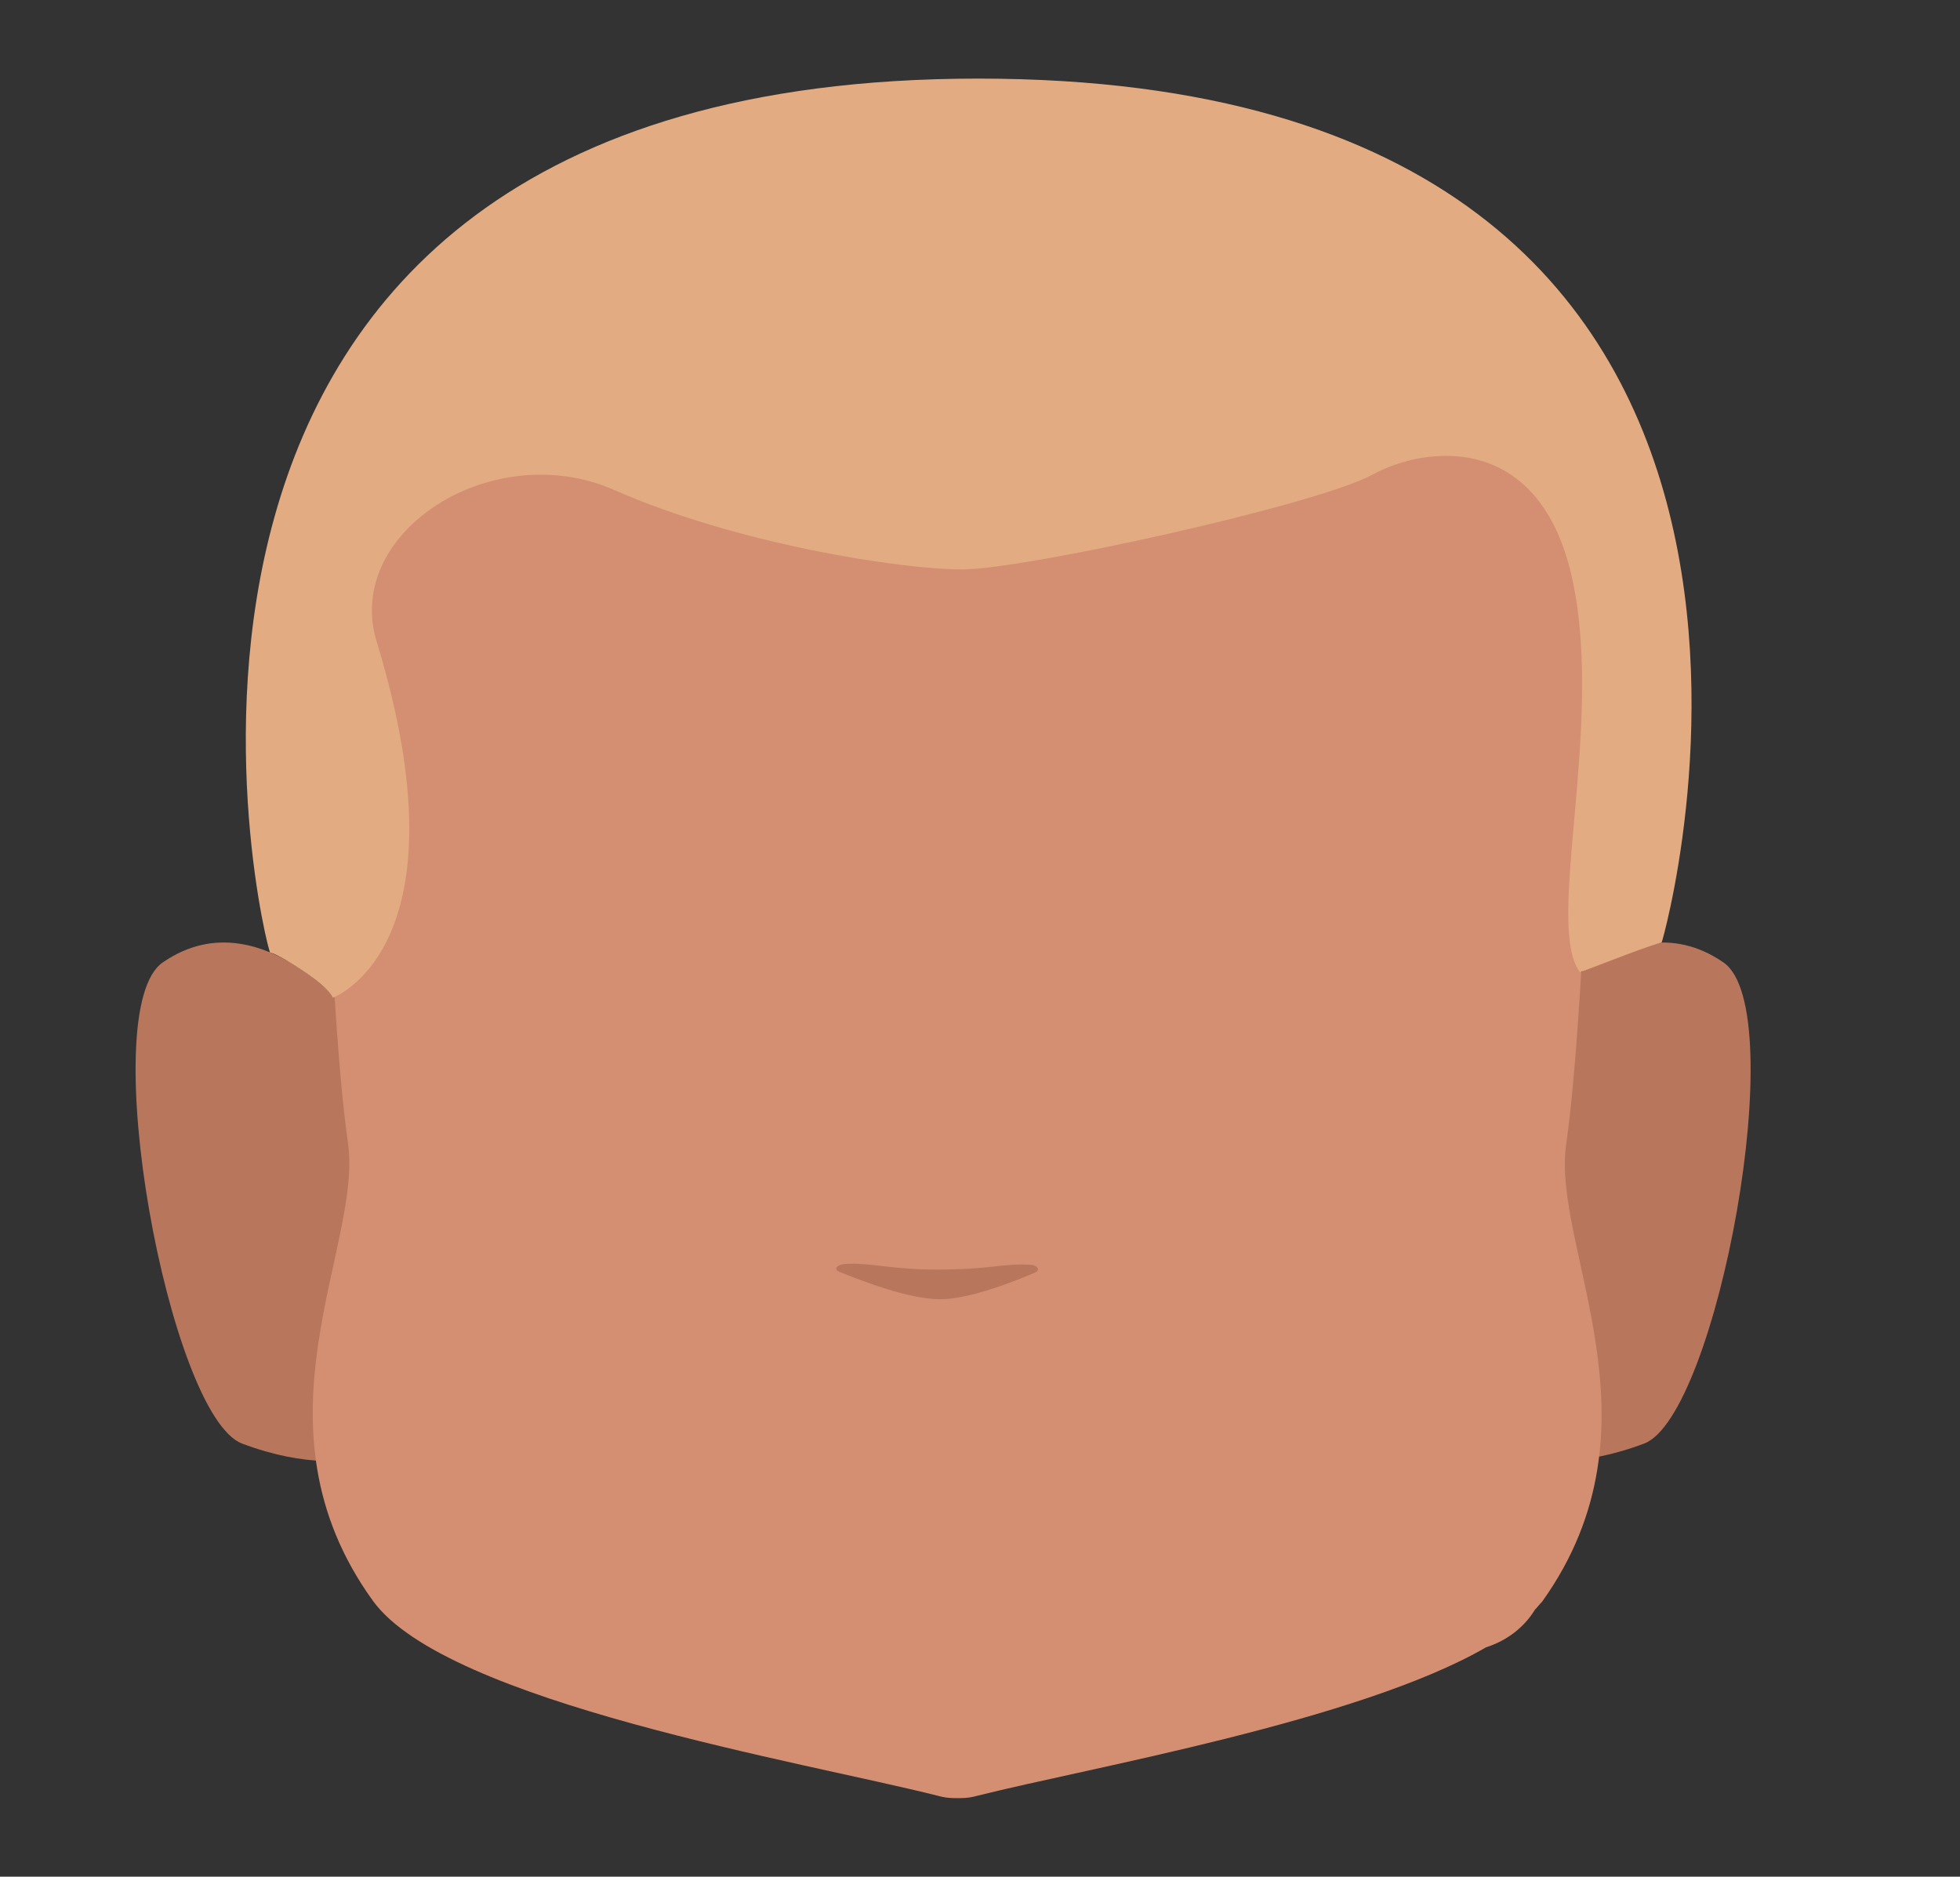 <?xml version="1.0" encoding="utf-8"?>
<!-- Generator: Adobe Illustrator 26.0.3, SVG Export Plug-In . SVG Version: 6.00 Build 0)  -->
<svg version="1.1" id="Calque_1" xmlns="http://www.w3.org/2000/svg" xmlns:xlink="http://www.w3.org/1999/xlink" x="0px" y="0px"
	 viewBox="0 0 244.4 234" style="enable-background:new 0 0 244.4 234;" xml:space="preserve">
<rect x="0" y="0" width="244.4" height="234" fill="#333333" stroke="none"/>
<style type="text/css">
	.st0{fill:#5E5E5E;}
	.st1{clip-path:url(#SVGID_00000081643915990383165100000009794606106528583569_);}
	.st2{fill:#B8775C;}
	.st3{clip-path:url(#SVGID_00000034088889393528247080000000948587975292151980_);}
	.st4{clip-path:url(#SVGID_00000015348614674209797390000006819497167551541908_);}
	.st5{fill:#573623;}
	.st6{clip-path:url(#SVGID_00000075153105590407606030000012058199325606394249_);}
	.st7{clip-path:url(#SVGID_00000137126927749018683170000016662414344593537684_);}
	.st8{fill:#FFFFFF;}
	.st9{clip-path:url(#SVGID_00000020369594952867138090000013950546080167117731_);}
	.st10{clip-path:url(#SVGID_00000107553112895654198950000009252995943873242536_);}
	.st11{fill:#090909;}
	.st12{clip-path:url(#SVGID_00000152234294486485698710000001005958682179298985_);}
	.st13{fill:#D48F72;}
	.st14{fill:#E2AB81;}
</style>
<path class="st0" d="M88.5,152.2c0,0,0,3.2,0,2.1v-0.2C88.5,153.5,88.5,152.8,88.5,152.2z"/>
<path class="st0" d="M88.5,152.2c0,0,0,3.2,0,2.1v-0.2C88.5,153.5,88.5,152.8,88.5,152.2z"/>
<path class="st0" d="M88.5,152.2c0,0,0,3.2,0,2.1v-0.2C88.5,153.5,88.5,152.8,88.5,152.2z"/>
<path class="st0" d="M88.5,152.2c0,0,0,3.2,0,2.1v-0.2C88.5,153.5,88.5,152.8,88.5,152.2z"/>
<path class="st0" d="M88.5,152.2c0,0,0,3.2,0,2.1v-0.2C88.5,153.5,88.5,152.8,88.5,152.2z"/>
<g id="random">
	<g>
		<g>
			<g>
				<g>
					<defs>
						<polygon id="SVGID_1_" points="181.1,117.5 181.1,117.5 218.3,117.5 218.3,182.2 181.1,182.2 						"/>
					</defs>
					<clipPath id="SVGID_00000010999772816956203320000007491161668762915251_">
						<use xlink:href="#SVGID_1_"  style="overflow:visible;"/>
					</clipPath>
					<g style="clip-path:url(#SVGID_00000010999772816956203320000007491161668762915251_);">
						<path class="st2" d="M181.1,178l8.1-49c0,0,12.8-17.9,25.7-9c8.6,5.9-0.8,56.6-9.9,60C189.3,185.9,181.1,178,181.1,178z"/>
					</g>
				</g>
			</g>
		</g>
	</g>
</g>
<g id="random2">
	<g>
		<g>
			<g>
				<g>
					<defs>
						<polygon id="SVGID_00000183936469842511374690000003517283167209597861_" points="54.1,117.5 54.1,117.5 16.9,117.5 
							16.9,182.2 54.1,182.2 						"/>
					</defs>
					<clipPath id="SVGID_00000066492976958009181080000009134549175220975281_">
						<use xlink:href="#SVGID_00000183936469842511374690000003517283167209597861_"  style="overflow:visible;"/>
					</clipPath>
					<g style="clip-path:url(#SVGID_00000066492976958009181080000009134549175220975281_);">
						<path class="st2" d="M54.1,178L46,129c0,0-12.8-17.9-25.7-9c-8.6,5.9,0.8,56.6,9.9,60C45.9,185.9,54.1,178,54.1,178z"/>
					</g>
				</g>
			</g>
		</g>
	</g>
</g>
<g>
	<g>
		<g>
			<g>
				<defs>
					<polygon id="SVGID_00000128443524457626761800000010719343575210482321_" points="139.5,91.1 139.5,91.1 184.5,91.1 
						184.5,104.8 139.5,104.8 					"/>
				</defs>
				<clipPath id="SVGID_00000067221037616233554960000004019763258956375975_">
					<use xlink:href="#SVGID_00000128443524457626761800000010719343575210482321_"  style="overflow:visible;"/>
				</clipPath>
				<g style="clip-path:url(#SVGID_00000067221037616233554960000004019763258956375975_);">
					<path class="st5" d="M182.3,104.8c-0.3,0-0.6-0.1-0.8-0.2c-4.5-1.9-9.1-3.4-13.8-4.5c-15.1-3.4-16.1-1-21.3,0
						c-1.5,0.3-5.2-0.6-6-1.5s-1.4-4.1-0.5-4.9c0.4-0.3,7.1-4.9,24.4-1c7.2,1.6,18.6,7.9,18.9,8c1.1,0.5,1.6,1.7,1.1,2.8
						C184,104.3,183.2,104.9,182.3,104.8L182.3,104.8z"/>
				</g>
			</g>
		</g>
	</g>
</g>
<g>
	<g>
		<g>
			<g>
				<defs>
					<polygon id="SVGID_00000127006847531963440280000009716435107940939962_" points="95.7,91.1 95.7,91.1 50.7,91.1 50.7,104.8 
						95.7,104.8 					"/>
				</defs>
				<clipPath id="SVGID_00000005988711880770669650000016225627540475248000_">
					<use xlink:href="#SVGID_00000127006847531963440280000009716435107940939962_"  style="overflow:visible;"/>
				</clipPath>
				<g style="clip-path:url(#SVGID_00000005988711880770669650000016225627540475248000_);">
					<path class="st5" d="M52.9,104.8c0.3,0,0.6-0.1,0.8-0.2c4.5-1.9,9.1-3.4,13.8-4.5c15.1-3.4,16.1-1,21.3,0
						c1.5,0.3,5.2-0.6,6-1.5s1.4-4.1,0.5-4.9c-0.4-0.3-7.1-4.9-24.4-1c-7.2,1.6-18.6,7.9-18.9,8c-1.1,0.5-1.6,1.7-1.1,2.8
						C51.2,104.3,52,104.9,52.9,104.8L52.9,104.8z"/>
				</g>
			</g>
		</g>
	</g>
</g>
<g>
	<g>
		<g>
			<g>
				<defs>
					<polygon id="SVGID_00000124140657343478622590000009695962369489921451_" points="149.1,118.2 149.1,118.2 178.1,118.2 
						178.1,146.1 149.1,146.1 					"/>
				</defs>
				<clipPath id="SVGID_00000171688598035585385380000017973303492319973040_">
					<use xlink:href="#SVGID_00000124140657343478622590000009695962369489921451_"  style="overflow:visible;"/>
				</clipPath>
				<g style="clip-path:url(#SVGID_00000171688598035585385380000017973303492319973040_);">
					<ellipse class="st8" cx="163.6" cy="132.2" rx="14.5" ry="13.9"/>
				</g>
			</g>
		</g>
	</g>
</g>
<g>
	<g>
		<g>
			<g>
				<defs>
					<polygon id="SVGID_00000175292061326932636540000005221403671072343993_" points="86.1,118.2 86.1,118.2 57.1,118.2 
						57.1,146.1 86.1,146.1 					"/>
				</defs>
				<clipPath id="SVGID_00000178204341047079698420000005910569680718675336_">
					<use xlink:href="#SVGID_00000175292061326932636540000005221403671072343993_"  style="overflow:visible;"/>
				</clipPath>
				<g style="clip-path:url(#SVGID_00000178204341047079698420000005910569680718675336_);">
					<ellipse class="st8" cx="71.6" cy="132.2" rx="14.5" ry="13.9"/>
				</g>
			</g>
		</g>
	</g>
</g>
<g>
	<g>
		<g>
			<g>
				<defs>
					<polygon id="SVGID_00000071545207976658633590000007603680546034178723_" points="153.8,124.5 153.8,124.5 173.2,124.5 
						173.2,143.9 153.8,143.9 					"/>
				</defs>
				<clipPath id="SVGID_00000067951260154738846670000015753902584845323422_">
					<use xlink:href="#SVGID_00000071545207976658633590000007603680546034178723_"  style="overflow:visible;"/>
				</clipPath>
				<g style="clip-path:url(#SVGID_00000067951260154738846670000015753902584845323422_);">
					<circle class="st11" cx="163.5" cy="134.2" r="9.7"/>
				</g>
			</g>
		</g>
	</g>
</g>
<g>
	<g>
		<g>
			<g>
				<defs>
					<polygon id="SVGID_00000173154045478135330510000009977413338298666398_" points="81.4,124.5 81.4,124.5 62,124.5 62,143.9 
						81.4,143.9 					"/>
				</defs>
				<clipPath id="SVGID_00000070115362476048411750000014562100628688899768_">
					<use xlink:href="#SVGID_00000173154045478135330510000009977413338298666398_"  style="overflow:visible;"/>
				</clipPath>
				<g style="clip-path:url(#SVGID_00000070115362476048411750000014562100628688899768_);">
					<circle class="st11" cx="71.7" cy="134.2" r="9.7"/>
				</g>
			</g>
		</g>
	</g>
</g>
<path class="st13" d="M195.3,142.6c2.3-16.1,3.2-54,3.2-54c0-45.5-31.5-74.9-76.5-75.8l0,0h-5.3l0,0c-45,0.9-76.5,30.3-76.5,75.8
	c0,0,0.9,38,3.2,54c1.8,12.9-12.8,35,3.1,57c9.2,12.7,53.8,20.1,70.4,24.3c0.7,0.2,1.4,0.3,2.1,0.3c0.1,0,0.3,0,0.4,0s0.3,0,0.4,0
	c0.7,0,1.4-0.1,2.1-0.3c13.9-3.5,47.5-9.3,63.4-18.5c2.5-0.8,4.7-2.4,6.1-4.7c0.3-0.3,0.6-0.7,0.9-1
	C208.1,177.6,193.4,155.5,195.3,142.6z"/>
<path class="st2" d="M105.3,157.6c-1,0.1-1.4,0.7-0.6,1c3,1.2,8.7,3.4,12.5,3.4c3.6,0,9-2.1,11.8-3.3c0.8-0.3,0.4-1-0.6-1
	c-3.4-0.2-4.8,0.6-11.6,0.6C111,158.3,108.7,157.4,105.3,157.6z"/>
<path class="st14" d="M41.5,124.4c0,0,17.1-6.2,5.5-44.3c-4.3-13.7,14.4-25.7,29.6-19s35.6,9.9,43.4,9.9c7.7,0,44.1-8,51.1-11.8
	c7-3.8,21.1-5.2,25,13.2c3.9,18.3-3.5,42.9,0.9,48.8c0.3,0,7.4-2.9,10.2-3.7c0.1,0.2,30.7-107.7-85.2-107.7s-88.7,109.3-88.3,109
	C34.1,118.6,40.8,122.6,41.5,124.4z"/>
</svg>
